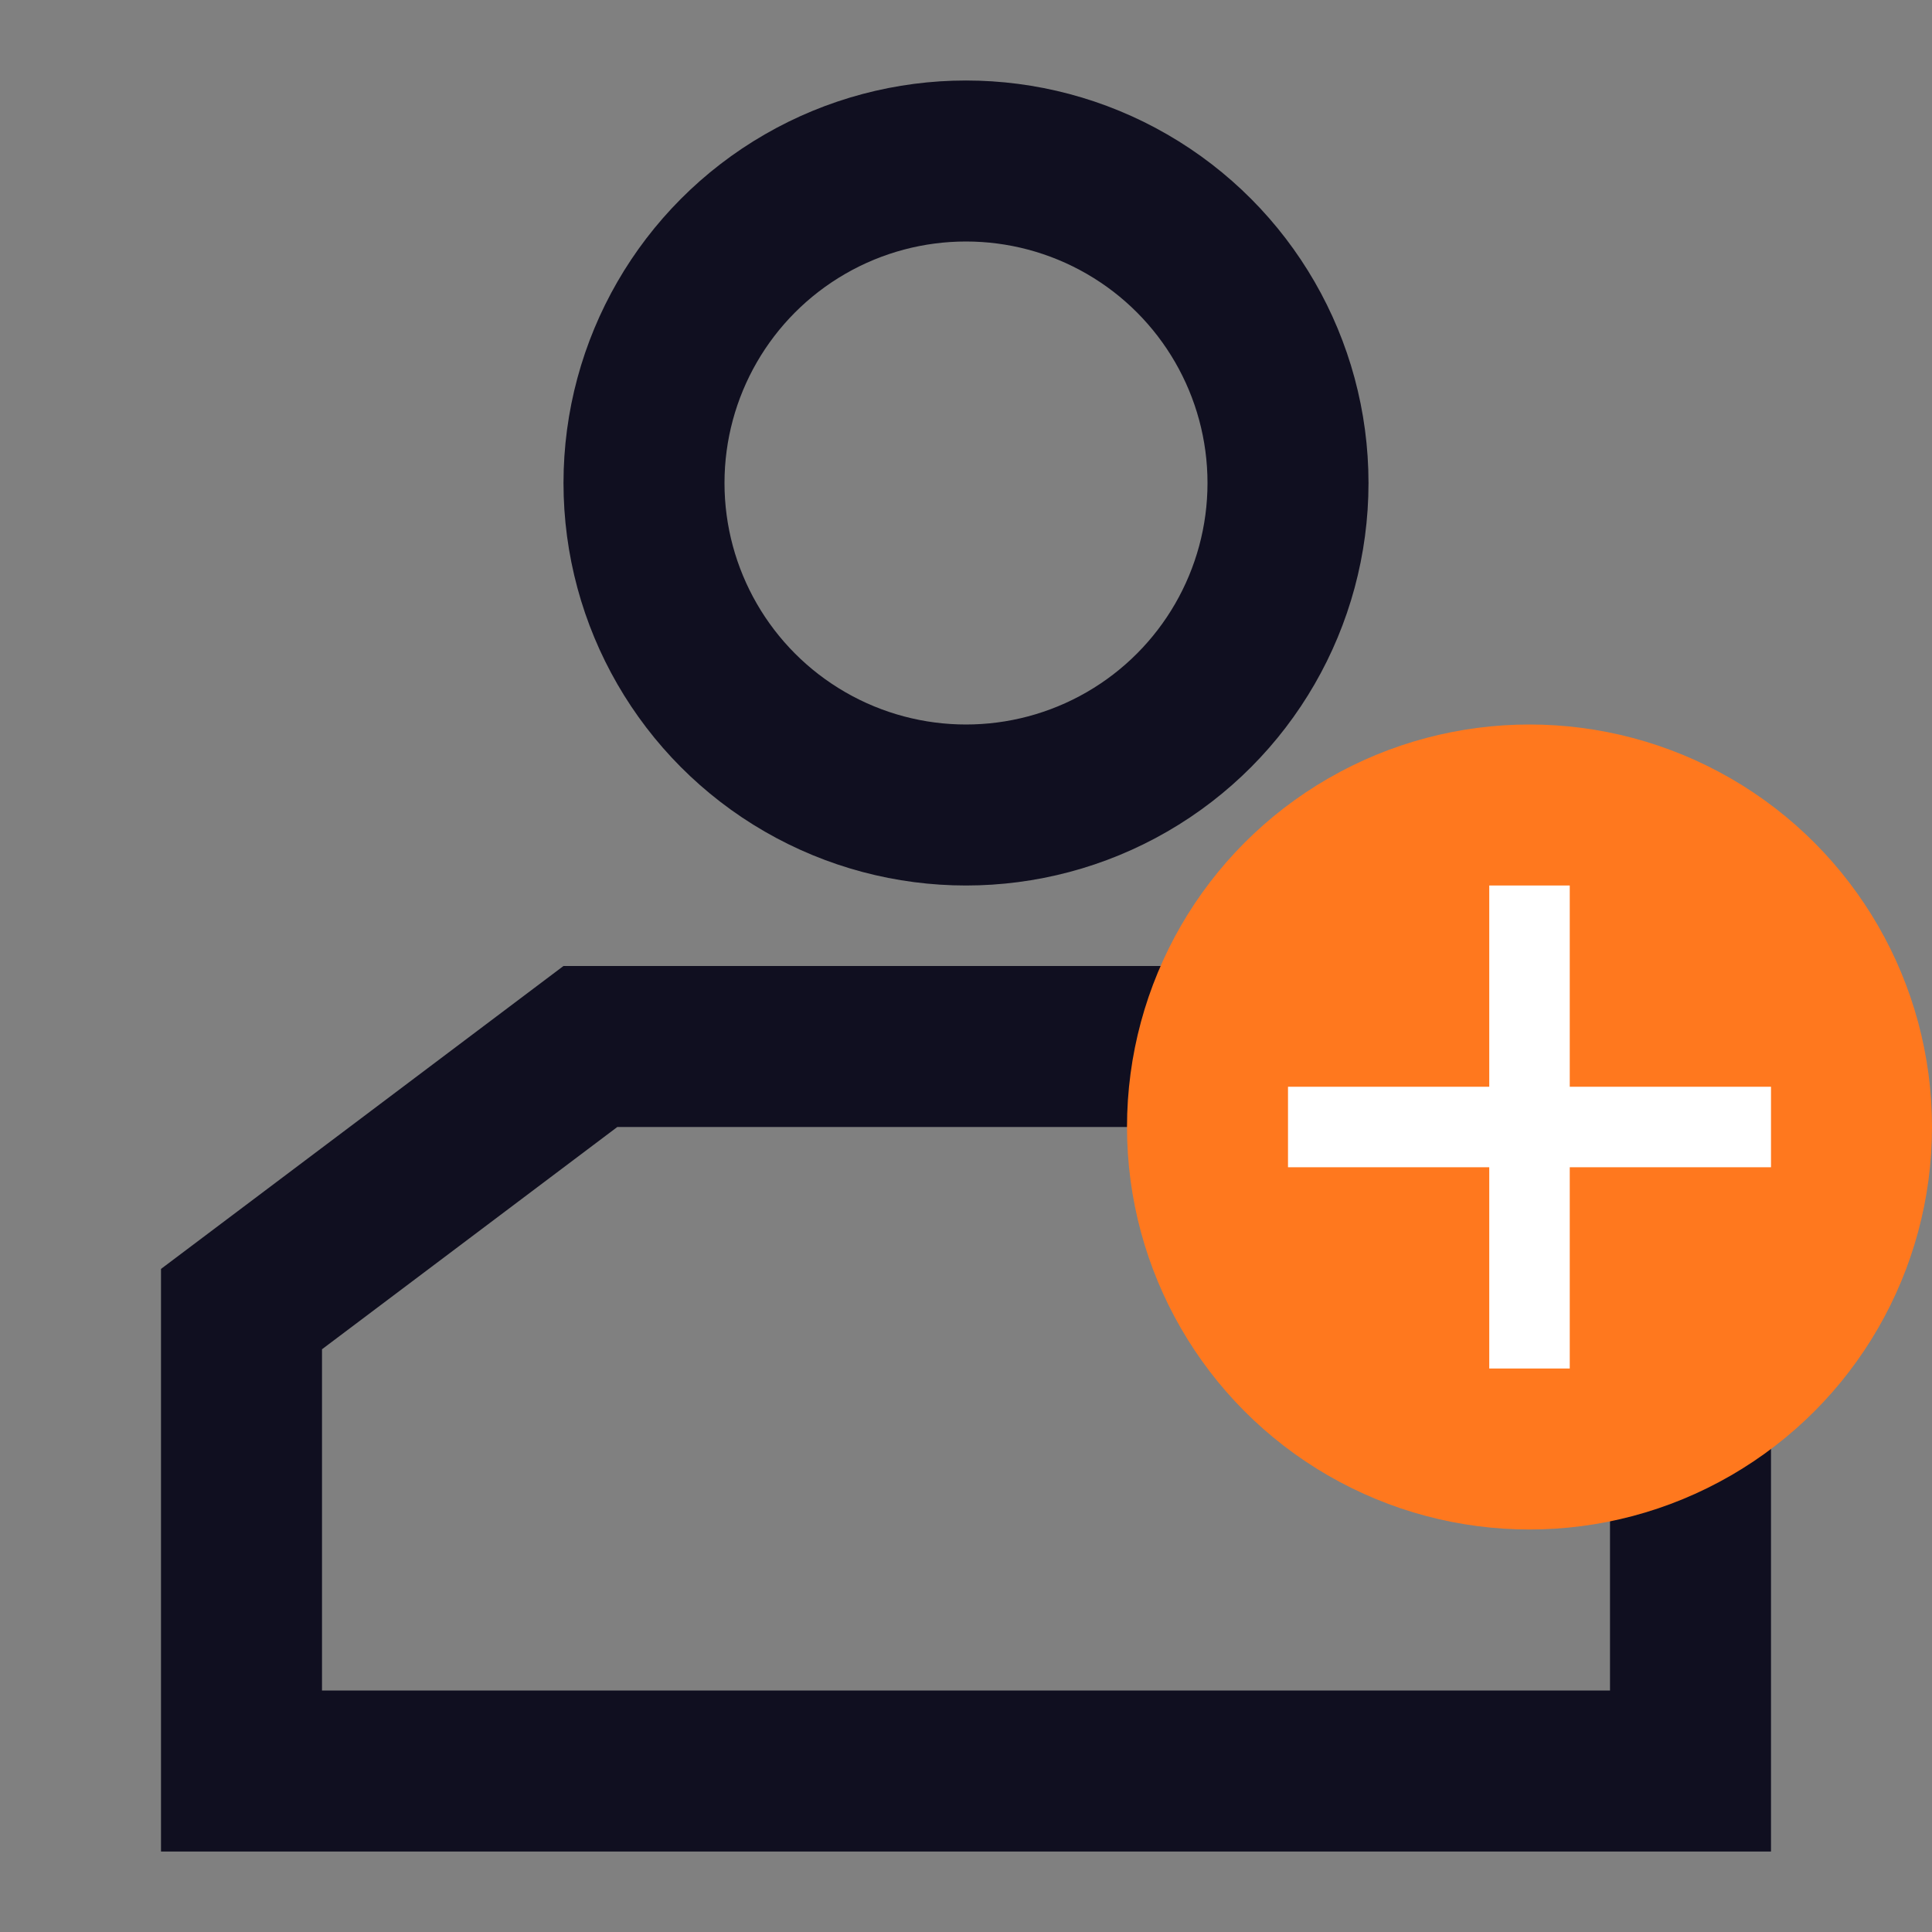 <svg width="24" height="24" viewBox="0 0 24 24" fill="none" xmlns="http://www.w3.org/2000/svg">
<rect x="0" y="0" width="24" height="24" fill="#808080" stroke="none"/>
<path d="M5.101 14.681L7.334 13H16.666L18.899 14.681L21 16.262V22H3V16.262L5.101 14.681Z" stroke="#100F20" stroke-width="2"/>
<circle cx="12" cy="6" r="4" stroke="#100F20" stroke-width="2"/>
<circle cx="19" cy="14" r="5" fill="#FF781E"/>
<path d="M19 11V17M16 14H22" stroke="white"/>
</svg>
